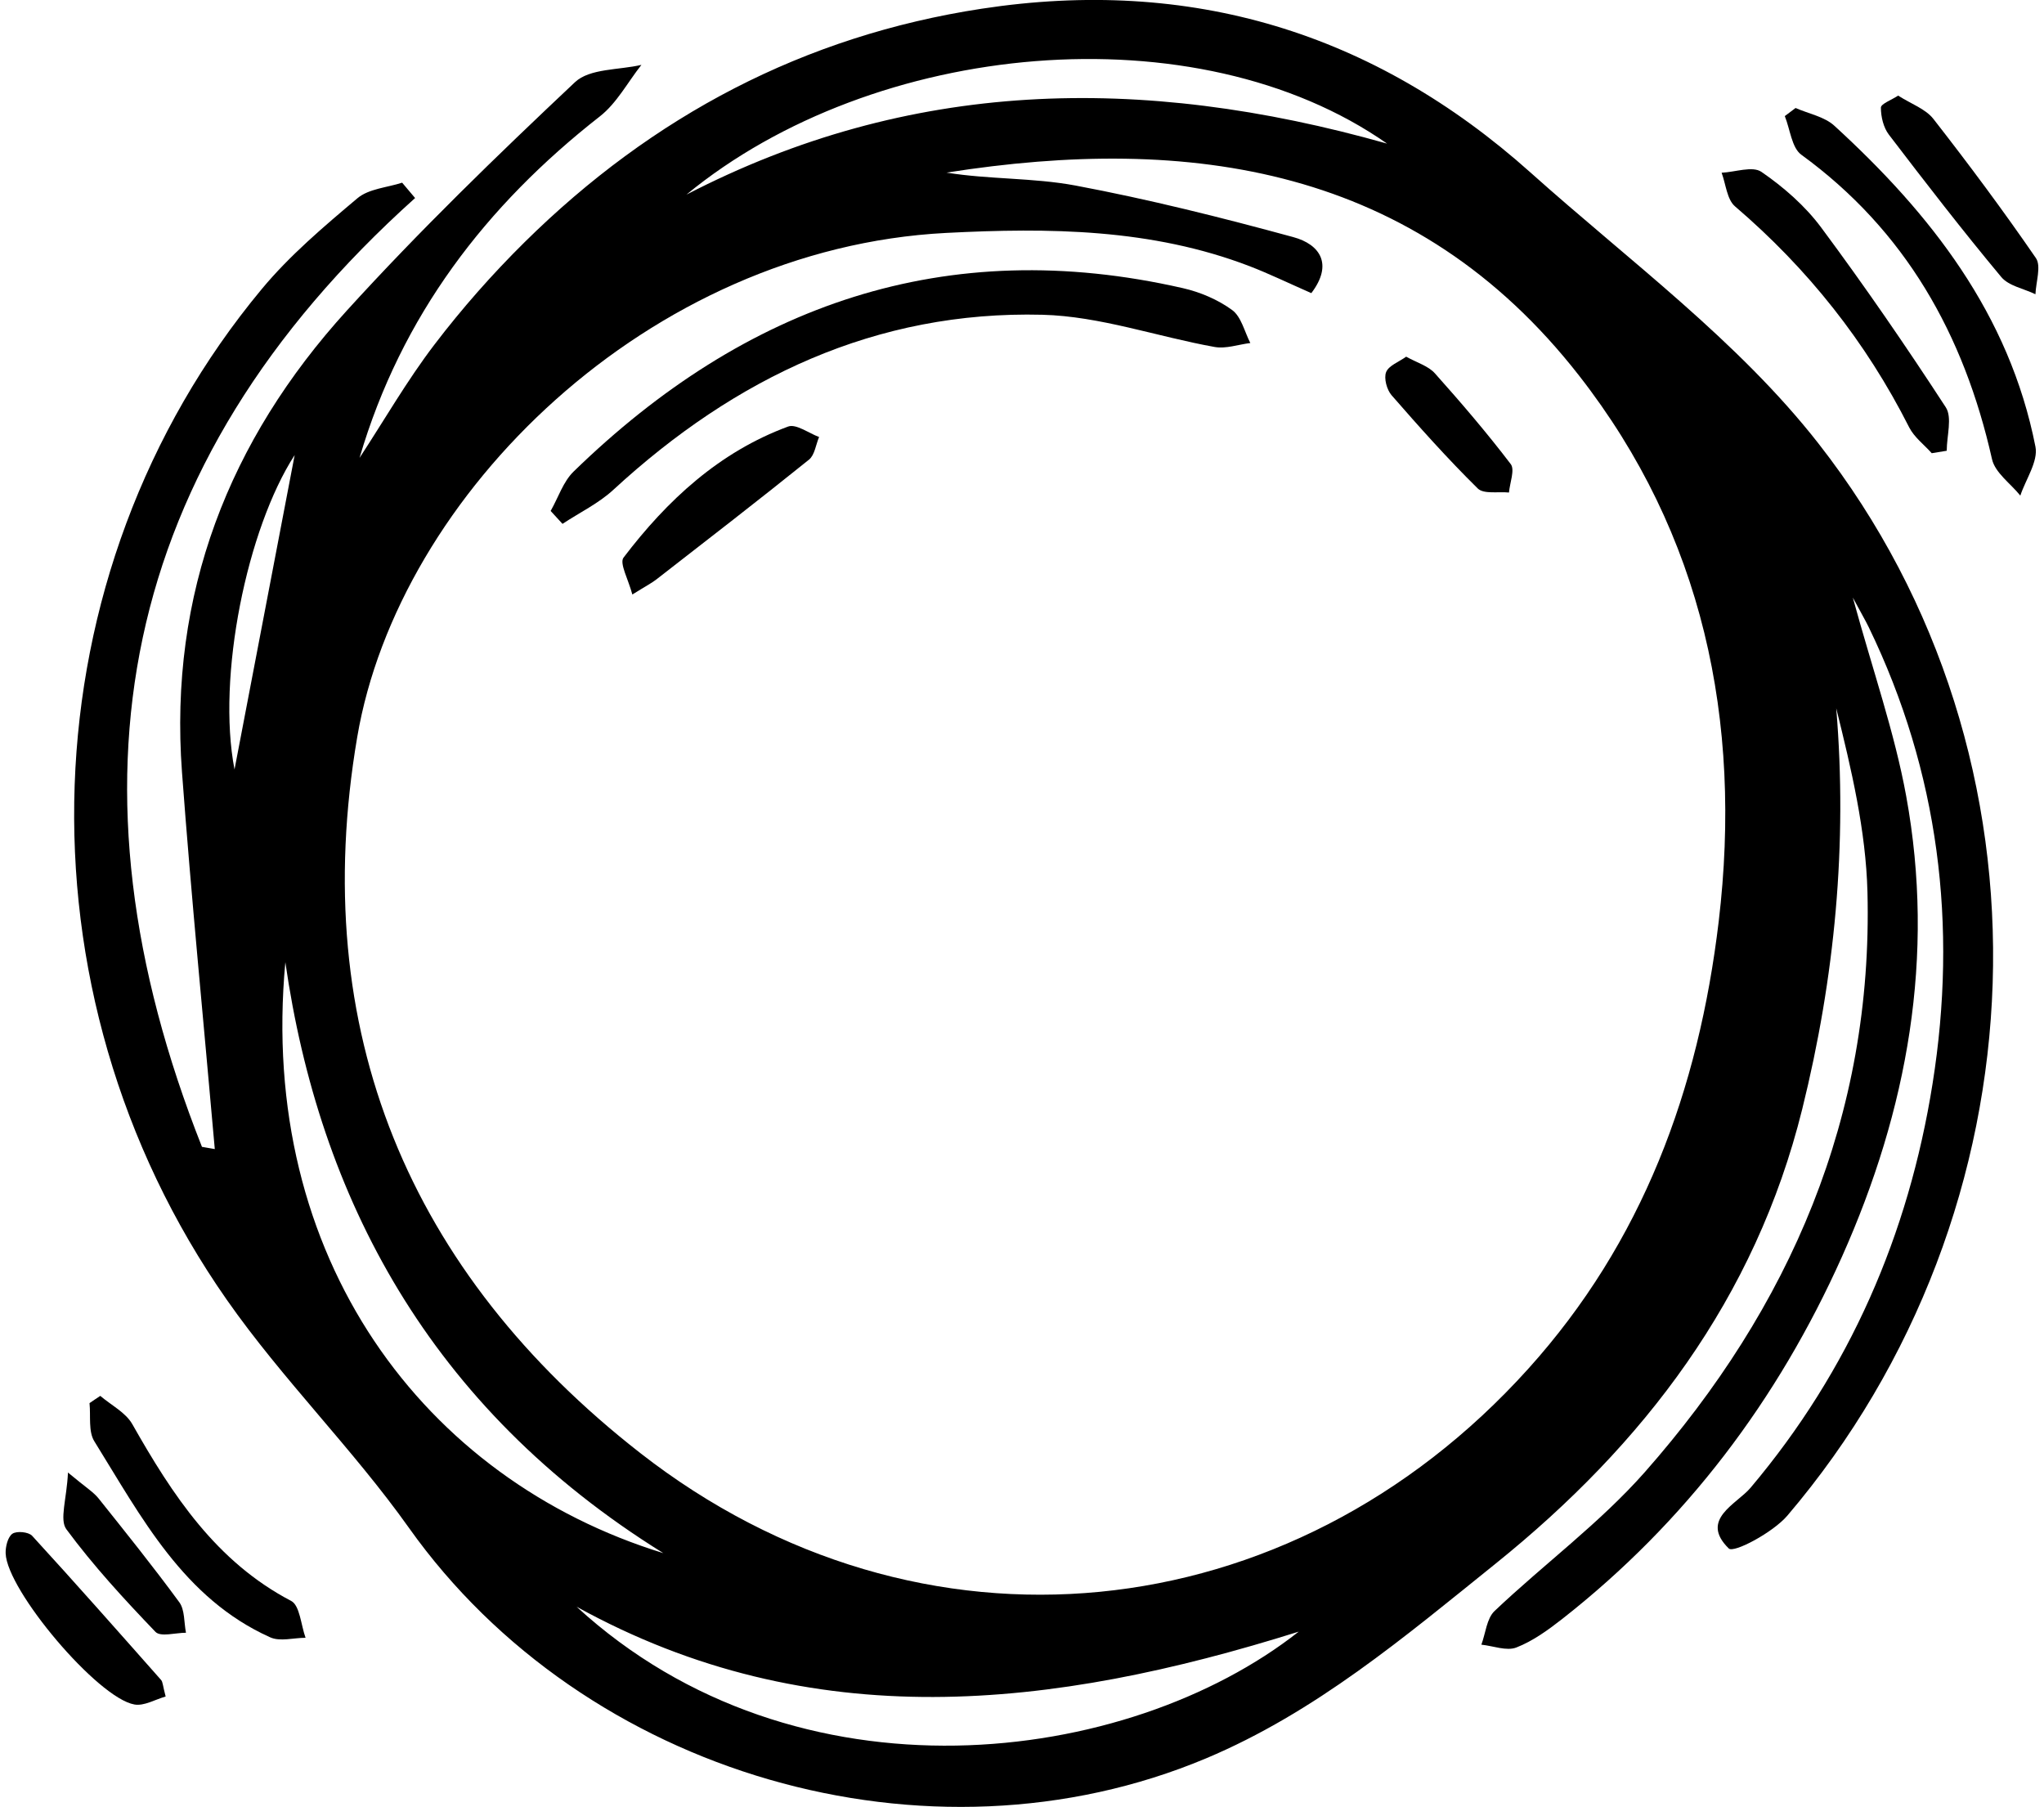<svg width="181" height="160" viewBox="0 0 181 160" fill="none" xmlns="http://www.w3.org/2000/svg">
<g clip-path="url(#clip0_2478_4318)">
<path d="M36.757 17.536C10.264 41.316 5.226 69.579 17.884 101.55C18.259 101.615 18.634 101.681 19.02 101.746C18.045 90.617 16.941 79.5 16.115 68.371C14.947 52.575 20.274 38.988 30.702 27.512C37.111 20.462 43.981 13.805 50.915 7.278C52.223 6.048 54.806 6.212 56.799 5.744C55.588 7.278 54.613 9.138 53.123 10.302C43.027 18.2 35.535 27.958 31.838 40.544C34.035 37.193 36.039 33.701 38.461 30.525C40.905 27.316 43.595 24.27 46.457 21.441C57.796 10.248 71.203 3.177 86.926 0.772C105.371 -2.045 121.608 2.818 135.551 15.295C144.254 23.084 153.921 30.177 161.037 39.282C182.847 67.174 181.261 107.218 158.272 134.207C156.997 135.698 153.524 137.547 153.085 137.112C150.47 134.544 153.781 133.196 155.014 131.738C163.781 121.349 169.011 109.307 171.133 95.948C173.362 81.958 171.701 68.382 165.485 55.545C165.196 54.947 164.853 54.37 164.07 52.913C165.849 59.407 167.768 64.857 168.797 70.492C171.39 84.678 168.914 98.287 163.106 111.286C157.425 123.971 149.259 134.784 138.348 143.345C137.084 144.335 135.733 145.314 134.276 145.88C133.408 146.217 132.229 145.738 131.178 145.63C131.553 144.618 131.65 143.312 132.346 142.649C136.73 138.493 141.671 134.86 145.658 130.345C158.497 115.779 165.871 98.831 165.367 78.988C165.228 73.538 163.942 68.11 162.602 62.714C163.609 74.778 162.473 86.582 159.59 98.21C155.432 114.985 145.561 127.898 132.432 138.461C124.373 144.944 116.495 151.624 106.785 155.703C82.21 166.016 51.762 157.182 36.211 135.284C31.227 128.268 25.022 122.154 20.092 115.105C0.929 87.724 2.279 50.726 23.178 25.597C25.654 22.616 28.676 20.06 31.645 17.558C32.653 16.709 34.271 16.611 35.611 16.176L36.768 17.547L36.757 17.536ZM116.12 25.956C114.041 25.042 112.38 24.237 110.665 23.574C101.962 20.234 92.885 20.158 83.775 20.625C57.453 21.985 35.289 43.764 31.634 65.26C27.208 91.259 36.243 112.701 56.692 128.659C81.449 147.979 114.234 144.596 135.315 121.218C145.443 109.992 150.416 96.524 152.195 81.588C154.307 63.791 150.781 47.278 139.827 33.255C125.369 14.729 105.392 11.89 83.818 15.284C87.58 15.893 91.481 15.73 95.221 16.426C101.716 17.645 108.146 19.255 114.523 20.995C116.892 21.637 118.071 23.399 116.12 25.956ZM51.054 142.268C70.571 160.174 99.84 156.421 115.006 144.476C93.153 151.341 71.911 153.778 51.054 142.268ZM25.268 85.2C22.835 111.363 37.518 130.998 58.739 137.525C37.925 124.602 28.248 105.912 25.268 85.2ZM60.786 17.232C80.474 7.049 100.912 6.516 122.829 12.717C105.949 0.903 77.409 3.546 60.786 17.232ZM26.093 40.294C21.871 46.821 19.181 59.94 20.767 68.132C22.642 58.319 24.379 49.247 26.093 40.294Z" fill="black"/>
<path d="M159.001 9.562C160.158 10.073 161.551 10.324 162.441 11.139C170.951 18.928 177.928 27.794 180.243 39.554C180.5 40.849 179.385 42.437 178.903 43.884C178.046 42.818 176.663 41.86 176.395 40.653C173.909 29.6 168.721 20.408 159.504 13.696C158.658 13.076 158.518 11.444 158.047 10.28C158.368 10.041 158.679 9.801 159.001 9.562Z" fill="black"/>
<path d="M171.069 40.141C170.393 39.38 169.515 38.727 169.064 37.846C165.228 30.253 160.073 23.78 153.642 18.276C152.924 17.667 152.828 16.307 152.452 15.295C153.653 15.241 155.185 14.675 155.978 15.219C157.94 16.568 159.837 18.221 161.262 20.136C165.11 25.314 168.775 30.645 172.301 36.062C172.891 36.965 172.387 38.608 172.387 39.913L171.058 40.13L171.069 40.141Z" fill="black"/>
<path d="M8.881 123.601C9.846 124.428 11.132 125.069 11.721 126.114C15.279 132.391 19.148 138.287 25.783 141.757C26.554 142.159 26.651 143.9 27.058 145.02C26.008 145.02 24.797 145.379 23.918 144.977C16.244 141.528 12.525 134.338 8.356 127.626C7.809 126.756 8.045 125.385 7.927 124.243C8.249 124.025 8.56 123.807 8.881 123.601Z" fill="black"/>
<path d="M168.079 8.463C169.236 9.203 170.501 9.638 171.197 10.519C174.338 14.544 177.392 18.646 180.286 22.856C180.768 23.563 180.286 24.966 180.243 26.054C179.214 25.553 177.864 25.325 177.199 24.509C173.78 20.408 170.511 16.176 167.264 11.923C166.782 11.292 166.557 10.335 166.557 9.53C166.557 9.192 167.478 8.866 168.089 8.463H168.079Z" fill="black"/>
<path d="M14.668 150.22C13.747 150.481 12.761 151.08 11.903 150.927C8.656 150.362 0.618 140.832 0.5 137.547C0.479 136.949 0.693 136.089 1.1 135.806C1.486 135.545 2.526 135.643 2.847 135.991C6.705 140.201 10.478 144.476 14.261 148.752C14.422 148.926 14.411 149.252 14.668 150.22Z" fill="black"/>
<path d="M6.019 130.389C7.595 131.705 8.27 132.108 8.731 132.684C11.153 135.719 13.586 138.744 15.88 141.877C16.372 142.551 16.287 143.661 16.469 144.574C15.547 144.574 14.218 144.966 13.768 144.498C10.992 141.605 8.259 138.635 5.88 135.415C5.248 134.566 5.912 132.728 6.019 130.389Z" fill="black"/>
<path d="M48.772 45.222C49.436 44.058 49.875 42.644 50.797 41.751C66.016 26.946 83.785 20.734 104.727 25.51C106.26 25.858 107.835 26.522 109.1 27.446C109.915 28.034 110.204 29.372 110.718 30.373C109.657 30.503 108.554 30.906 107.546 30.721C102.455 29.807 97.407 28.001 92.306 27.871C77.591 27.501 65.116 33.419 54.323 43.361C53.005 44.58 51.322 45.385 49.811 46.386C49.457 46.005 49.104 45.624 48.761 45.243L48.772 45.222Z" fill="black"/>
<path d="M55.995 52.641C55.641 51.303 54.838 49.878 55.213 49.377C59.092 44.275 63.712 40.011 69.788 37.77C70.496 37.509 71.611 38.357 72.532 38.695C72.243 39.369 72.146 40.283 71.643 40.696C67.184 44.286 62.651 47.789 58.128 51.303C57.71 51.629 57.238 51.868 55.995 52.641Z" fill="black"/>
<path d="M124.512 31.58C125.498 32.124 126.484 32.407 127.063 33.059C129.388 35.66 131.66 38.314 133.782 41.099C134.158 41.599 133.697 42.752 133.622 43.612C132.679 43.514 131.392 43.775 130.857 43.253C128.188 40.62 125.691 37.824 123.226 34.996C122.808 34.517 122.529 33.495 122.743 32.951C122.979 32.363 123.858 32.059 124.523 31.58H124.512Z" fill="black"/>
</g>
<defs>
<clipPath id="clip0_2478_4318">
<rect width="180" height="160" fill="white" transform="translate(0.5)"/>
</clipPath>
</defs>
</svg>
